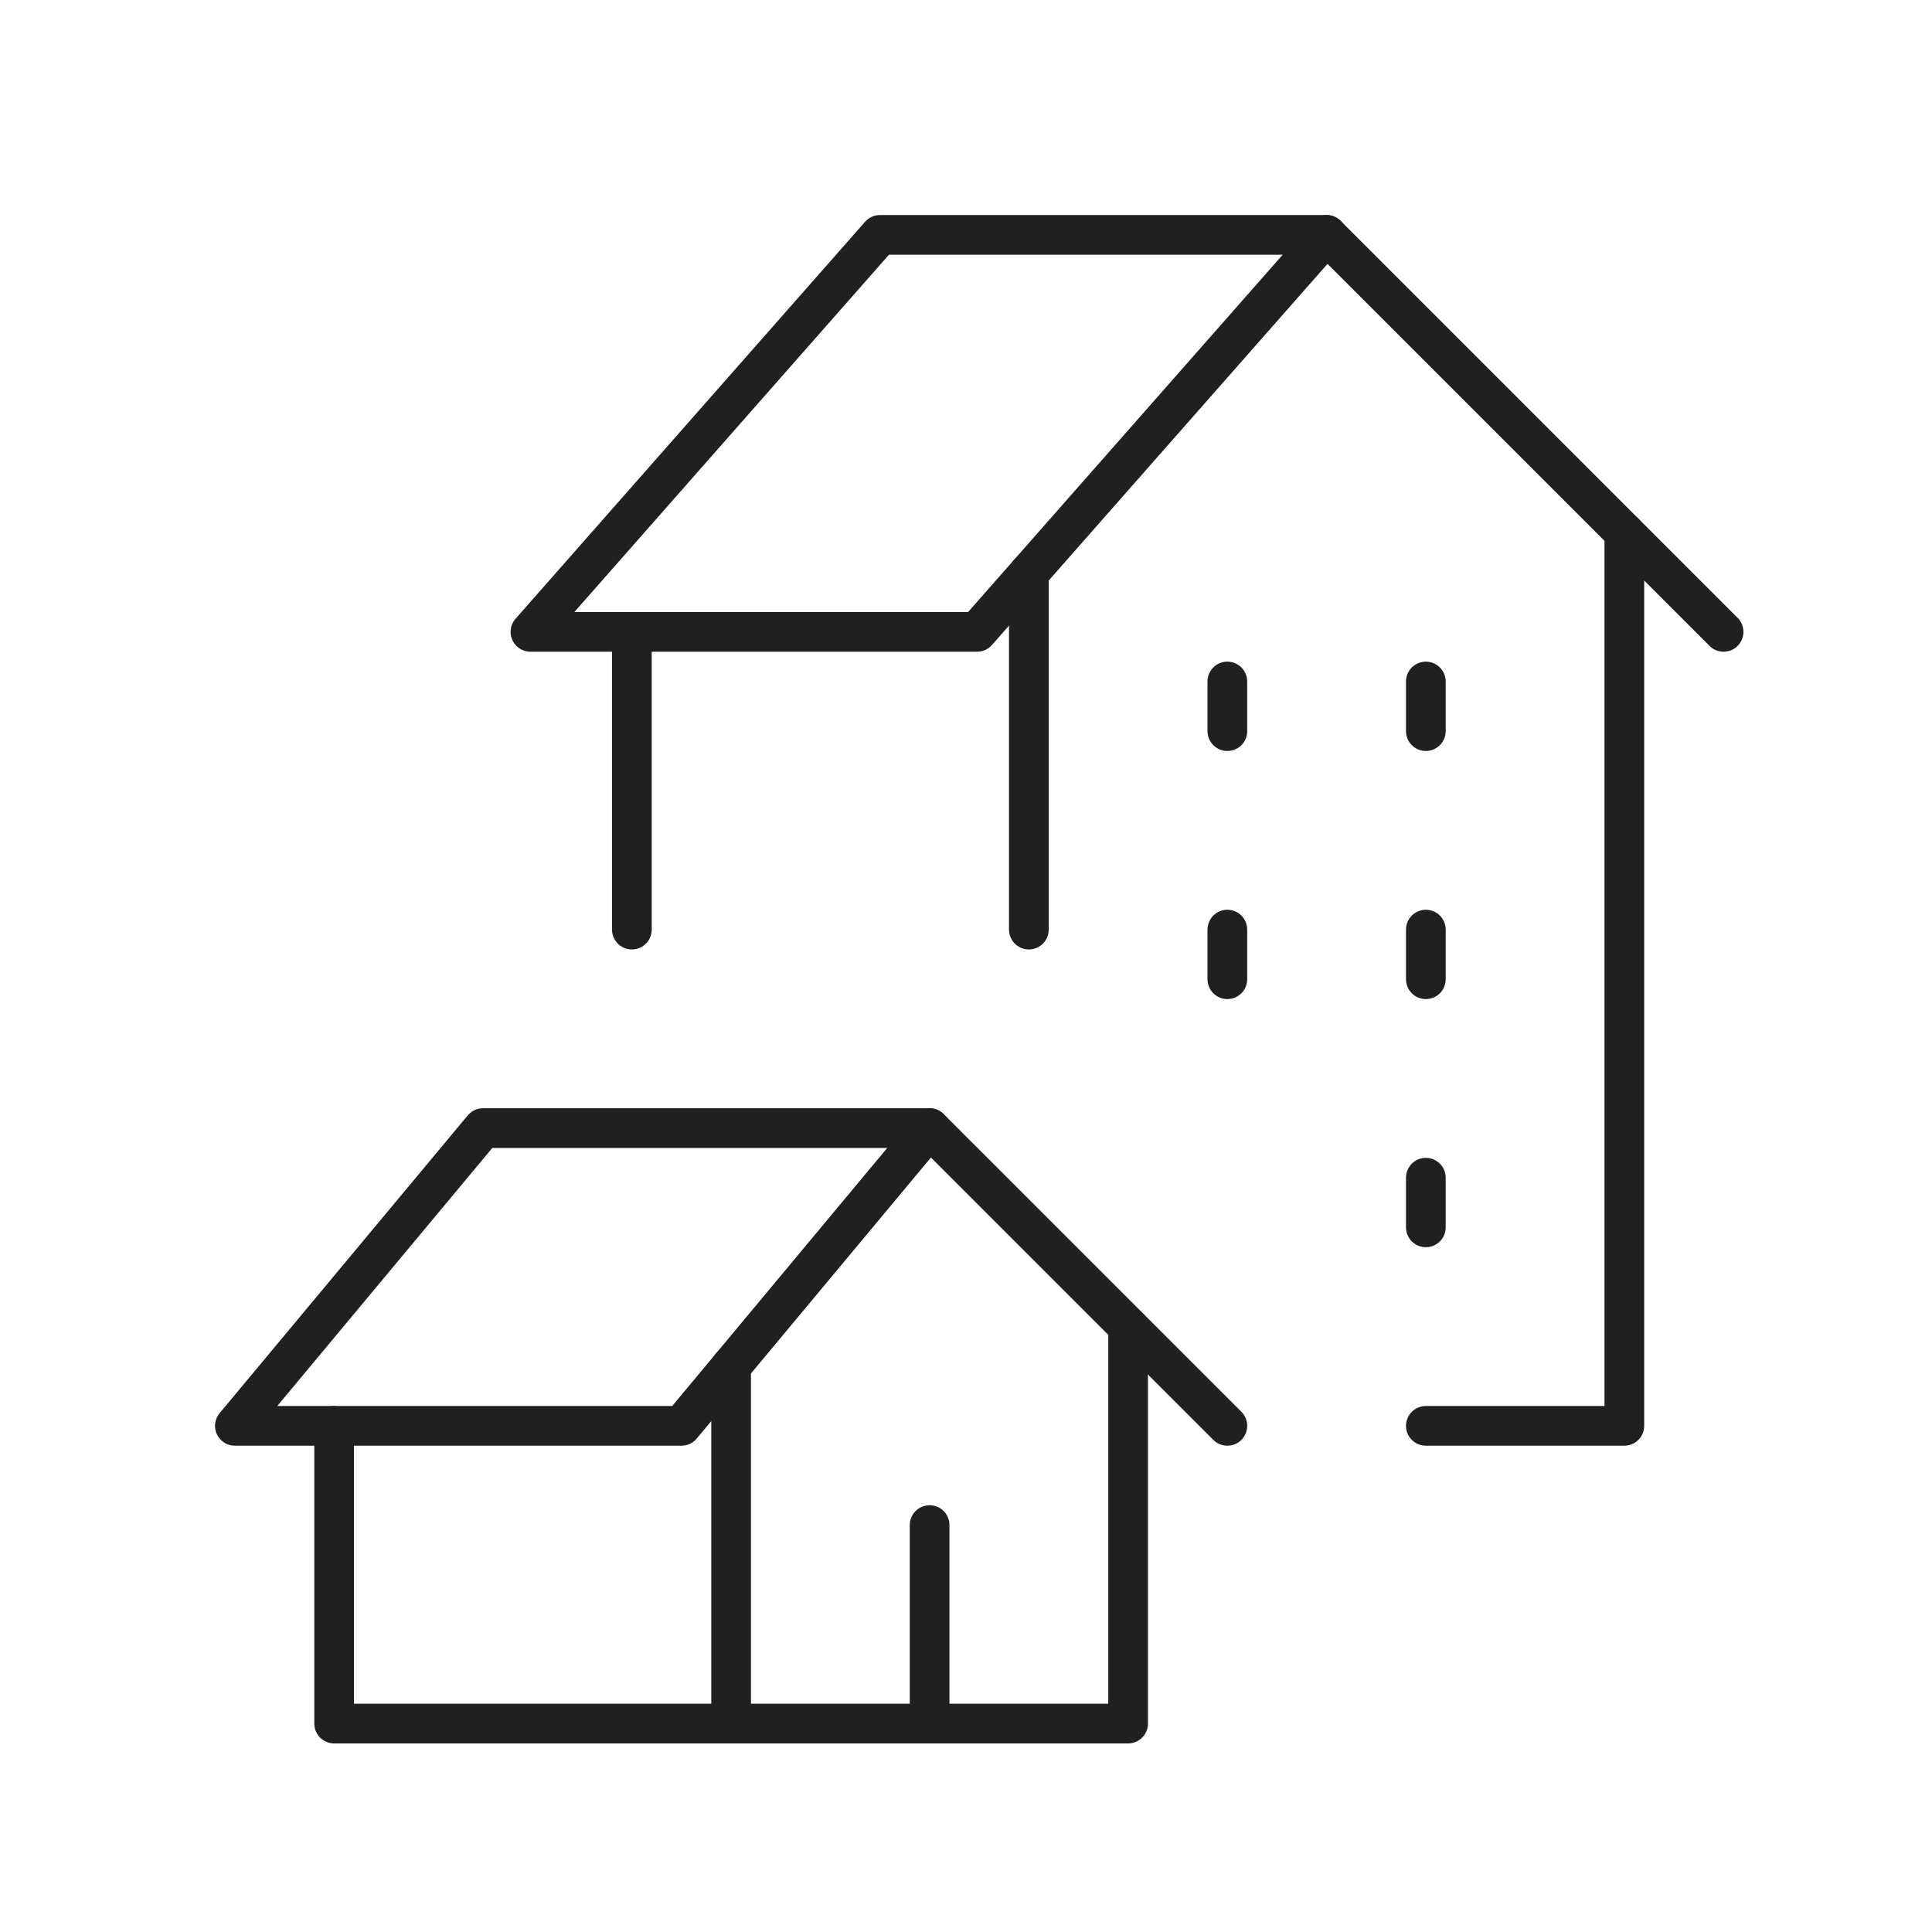 <?xml version="1.0" encoding="UTF-8"?>
<svg width="73px" height="73px" viewBox="0 0 73 73" version="1.1" xmlns="http://www.w3.org/2000/svg" xmlns:xlink="http://www.w3.org/1999/xlink">
    <!-- Generator: Sketch 52 (66869) - http://www.bohemiancoding.com/sketch -->
    <title>desktop/icon/large/symbols/IO_Overview/Market</title>
    <desc>Created with Sketch.</desc>
    <g id="desktop/icon/large/symbols/IO_Overview/Market" stroke="none" stroke-width="1" fill="none" fill-rule="evenodd" stroke-linecap="round" stroke-linejoin="round">
        <g id="Group" transform="translate(7, 7)" stroke="#202020" stroke-width="1.5">
            <g id="building-house">
                <polyline id="Shape" points="35.625 43.125 35.625 58.125 20.625 58.125"></polyline>
                <path d="M28.125,50.625 L28.125,58.125" id="Shape"></path>
                <polyline id="Shape" points="20.625 44.625 20.625 58.125 5.625 58.125 5.625 46.875"></polyline>
                <polygon id="Shape" points="18.75 46.875 28.125 35.625 11.25 35.625 1.875 46.875"></polygon>
                <path d="M39.375,46.875 L28.125,35.625" id="Shape"></path>
                <polygon id="Shape" points="29.918 16.875 43.125 1.875 26.25 1.875 13.043 16.875"></polygon>
                <path d="M58.125,16.875 L43.125,1.875" id="Shape"></path>
                <path d="M31.875,14.652 L31.875,28.125" id="Shape"></path>
                <polyline id="Shape" points="54.375 13.125 54.375 46.875 46.875 46.875"></polyline>
                <path d="M16.875,28.125 L16.875,16.875" id="Shape"></path>
                <path d="M39.375,18.75 L39.375,20.625" id="Shape"></path>
                <path d="M46.875,18.75 L46.875,20.625" id="Shape"></path>
                <path d="M39.375,28.125 L39.375,30" id="Shape"></path>
                <path d="M46.875,28.125 L46.875,30" id="Shape"></path>
                <path d="M46.875,37.5 L46.875,39.375" id="Shape"></path>
            </g>
        </g>
    </g>
</svg>